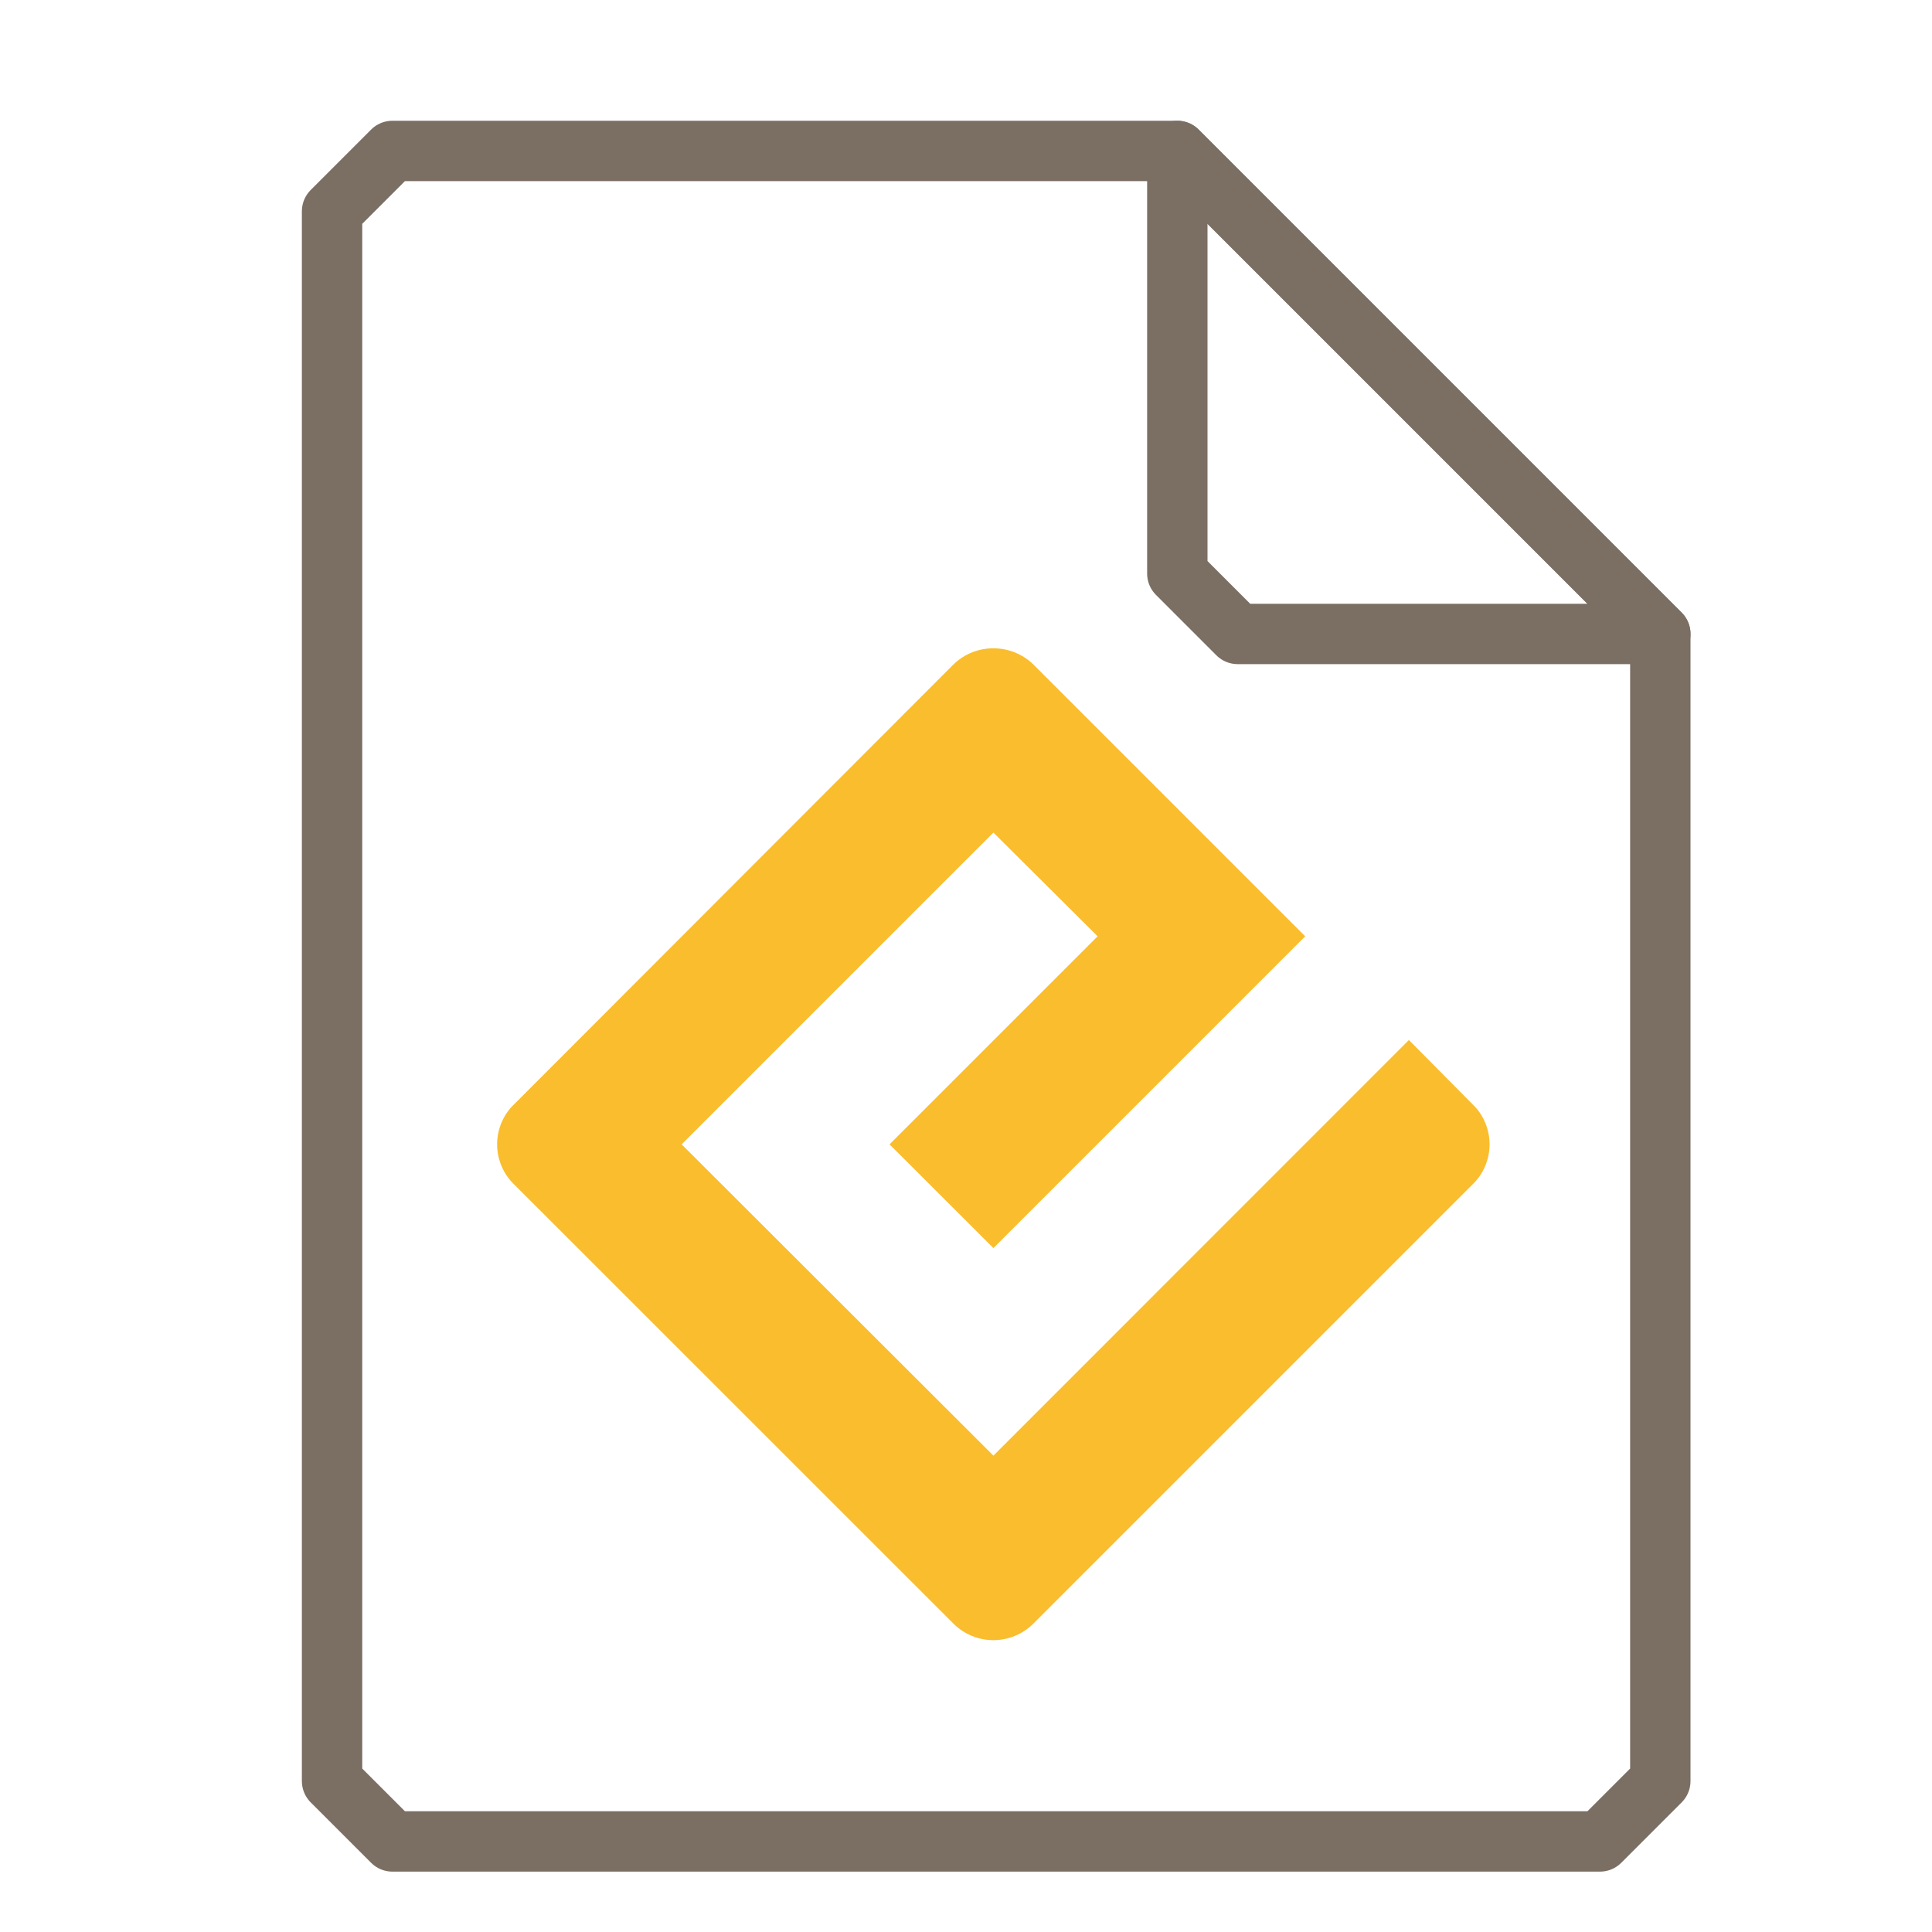 <?xml version="1.0" encoding="UTF-8"?>
<svg xmlns="http://www.w3.org/2000/svg" xmlns:xlink="http://www.w3.org/1999/xlink" width="16" height="16" viewBox="0 0 16 16">
<path fill="none" stroke-width="1" stroke-linecap="round" stroke-linejoin="round" stroke="rgb(48.235%, 43.529%, 39.216%)" stroke-opacity="1" stroke-miterlimit="4" d="M 6.5 2.5 L 5.5 3.5 L 5.5 29.5 L 6.5 30.5 L 26.5 30.5 L 27.5 29.5 L 27.5 10.5 L 19.5 2.5 Z M 6.5 2.5 " transform="matrix(0.5, 0, 0, 0.5, 0, 0)"/>
<path fill="none" stroke-width="1" stroke-linecap="round" stroke-linejoin="round" stroke="rgb(48.235%, 43.529%, 39.216%)" stroke-opacity="1" stroke-miterlimit="4" d="M 19.5 2.5 L 27.5 10.5 L 20.5 10.5 L 19.5 9.5 Z M 19.5 2.5 " transform="matrix(0.5, 0, 0, 0.5, 0, 0)"/>
<path fill-rule="nonzero" fill="rgb(97.647%, 74.118%, 18.039%)" fill-opacity="1" d="M 8.227 12.055 L 5.645 9.477 L 8.227 6.895 L 9.09 7.754 L 7.367 9.477 L 8.227 10.336 L 10.809 7.754 L 8.559 5.504 C 8.375 5.324 8.078 5.324 7.895 5.504 L 4.258 9.145 C 4.168 9.23 4.117 9.352 4.117 9.477 C 4.117 9.602 4.168 9.723 4.258 9.809 L 7.895 13.445 C 8.078 13.629 8.375 13.629 8.559 13.445 L 12.195 9.809 C 12.285 9.723 12.336 9.602 12.336 9.477 C 12.336 9.352 12.285 9.23 12.195 9.145 L 11.668 8.613 Z M 8.227 12.055 "/>
</svg>

